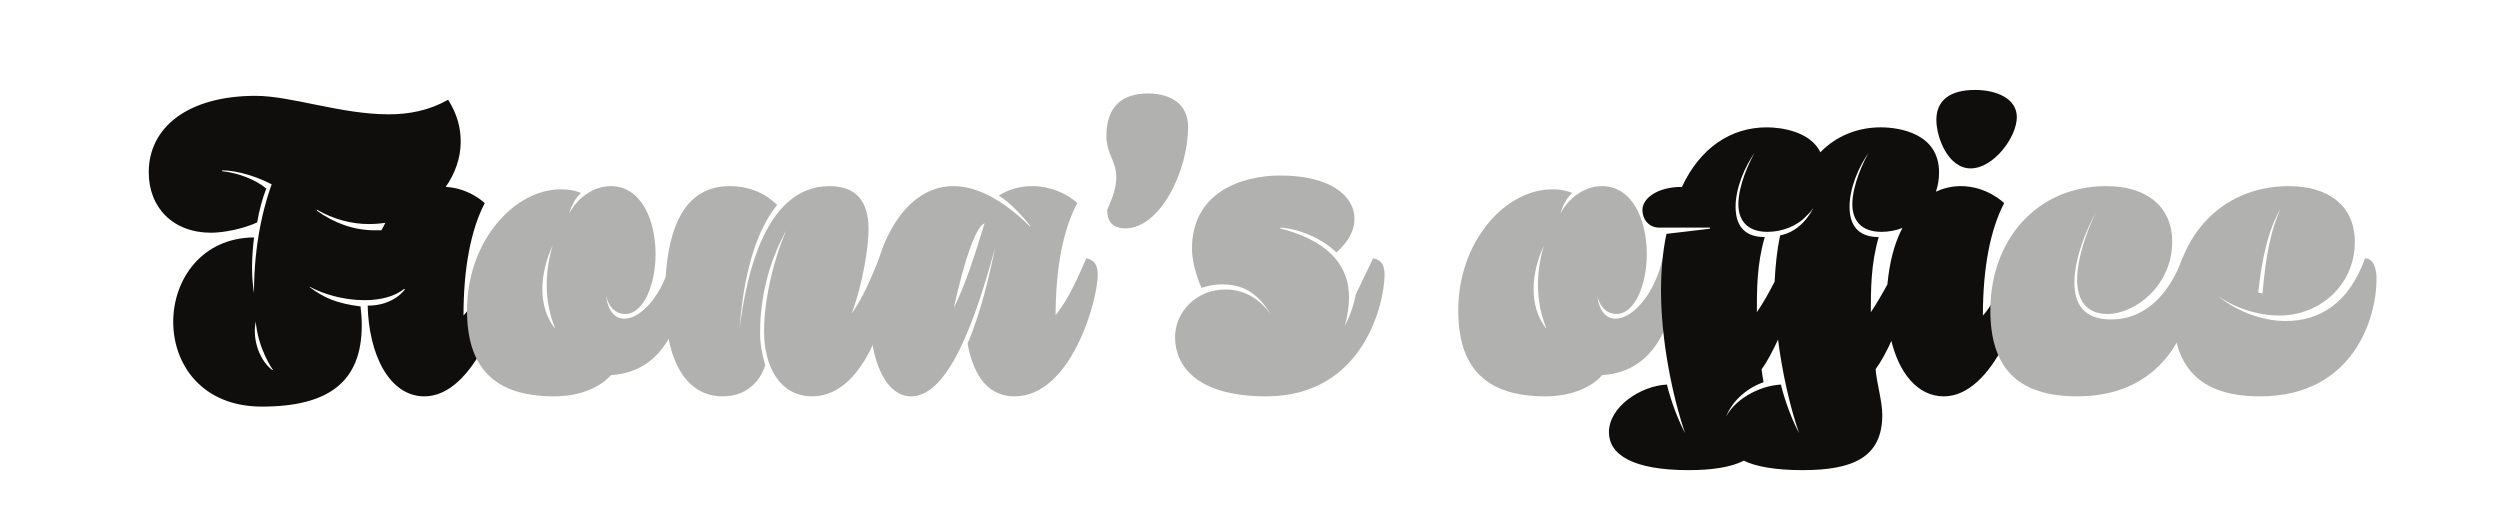 <?xml version="1.0" encoding="UTF-8"?><svg enable-background="new 0 0 450 95" height="95px" version="1.1" viewBox="0 0 450 95" width="450px" x="0px" xml:space="preserve" xmlns="http://www.w3.org/2000/svg" xmlns:xlink="http://www.w3.org/1999/xlink" y="0px">
<defs>
<g>
<symbol id="glyph0-0" overflow="visible">
<path d="" style="stroke:none;"/>
</symbol>
<symbol id="glyph0-1" overflow="visible">
<path d="M 23.438 -36.922 C 21.375 -31.172 20.156 -24.219 20.234 -16.75 L 20.312 -16.75 C 20.016 -18.453 19.875 -20.094 19.875 -21.797 C 19.875 -23.578 20.016 -25.422 20.234 -27.266 C 10.797 -27.188 5.688 -19.672 5.688 -12.062 C 5.688 -4.406 10.859 3.188 21.656 3.188 C 33.656 3.188 39.625 -1.281 39.625 -11.438 C 39.625 -12.5 39.547 -13.703 39.406 -14.844 C 34.938 -15.406 32.734 -16.469 30.25 -18.312 L 30.25 -18.391 C 32.734 -17.047 36.359 -15.969 40.109 -15.969 C 43.172 -15.969 45.578 -16.688 47.219 -17.969 L 47.422 -17.969 C 47.422 -17.969 45.516 -14.984 40.688 -14.984 C 40.891 -6.312 44.516 1.344 50.906 1.344 C 59.859 1.344 65.531 -15.125 65.531 -20.875 C 65.531 -23.359 63.766 -23.5 63.766 -23.5 C 63.766 -23.5 60.141 -15.484 57.938 -13.203 C 57.938 -21.797 59.281 -28.688 61.766 -33.438 C 61.766 -33.438 59 -36.141 54.734 -36.359 C 56.438 -38.766 57.438 -41.609 57.438 -44.516 C 57.438 -47 56.797 -49.484 55.172 -52.047 C 51.766 -50.125 48.203 -49.422 44.453 -49.422 C 35.922 -49.422 26.906 -52.75 20.516 -52.75 C 8.516 -52.75 1.281 -47.219 1.281 -38.984 C 1.281 -32.594 5.688 -28.109 12.5 -28.109 C 14.766 -28.109 18.391 -28.828 20.797 -29.969 C 21.156 -32.156 21.797 -34.438 22.438 -36.062 C 20.516 -37.703 17.25 -38.906 14.484 -39.188 L 14.484 -39.328 C 17.469 -39.328 21.016 -38.062 23.359 -36.844 Z M 43.312 -28.547 L 41.969 -28.547 C 38.125 -28.547 34.578 -29.891 31.531 -32.094 L 31.594 -32.234 C 34.5 -30.531 37.844 -29.672 40.828 -29.672 C 41.891 -29.672 42.953 -29.75 43.875 -29.891 L 43.172 -28.547 Z M 20.516 -12.422 C 20.875 -7.234 23.641 -3.406 23.641 -3.406 L 23.5 -3.406 C 21.797 -4.688 20.375 -7.391 20.375 -10.438 C 20.375 -11.078 20.453 -11.719 20.594 -12.422 Z " style="stroke:none;"/>
</symbol>
<symbol id="glyph0-2" overflow="visible">
<path d="M 15.188 1.344 C 19.234 1.344 23.141 0.078 25.422 -2.484 C 35.281 -3.047 38.547 -12.781 38.547 -20.594 C 38.547 -22.438 37.703 -23.281 36.281 -23.578 C 34.938 -17.109 30.891 -12.641 27.828 -12.641 C 25.844 -12.641 24.422 -14.406 24.422 -18.609 L 24.359 -18.453 C 24.359 -15.547 25.766 -13.484 27.969 -13.484 C 31.312 -13.484 33.438 -18.812 33.438 -24.281 C 33.438 -30.25 30.953 -36.5 25.344 -36.5 C 22.578 -36.5 19.531 -34.719 17.828 -31.453 L 17.828 -31.375 C 18.312 -33.094 19.031 -34.359 20.016 -35.281 C 18.75 -35.781 17.672 -35.922 16.406 -35.922 C 8.016 -35.922 -0.5 -26.625 -0.5 -14.125 C -0.5 -4.047 4.188 1.344 15.188 1.344 Z M 15.047 -26.203 C 14.203 -23.641 13.844 -21.016 13.844 -18.672 C 13.844 -15.906 14.406 -13.281 15.344 -10.938 L 15.266 -10.938 C 13.703 -13 13.062 -15.406 13.062 -17.969 C 13.062 -20.734 13.844 -23.641 15.047 -26.062 L 14.984 -26.125 Z " style="stroke:none;"/>
</symbol>
<symbol id="glyph0-3" overflow="visible">
<path d="M 27.047 1.344 C 37.281 1.344 41.25 -16.188 41.25 -20.594 C 41.25 -22.438 40.469 -23.281 39.125 -23.5 C 37.703 -20.156 36.141 -16.047 33.719 -13 L 33.938 -13 C 36.281 -18.953 37.203 -25.922 37.203 -28.75 C 37.203 -33.719 35 -36.5 30.172 -36.5 C 18.109 -36.5 14.703 -19.031 13.625 -7.672 L 13.781 -7.672 C 14.266 -18.672 16.406 -27.766 20.734 -33.094 C 18.891 -35 15.969 -36.5 12.219 -36.5 C 4.688 -36.5 0.562 -30.172 0.562 -16.266 C 0.562 -4.469 4.688 1.344 10.938 1.344 C 15.766 1.344 17.891 -1.984 18.609 -4.266 C 18.031 -6.172 17.672 -8.172 17.672 -10.078 C 17.672 -14.703 18.531 -21.938 22.797 -29.25 L 22.719 -29.25 C 20.375 -24.219 18.391 -16.547 18.391 -10.359 C 18.391 -4.047 21.234 1.344 27.047 1.344 Z " style="stroke:none;"/>
</symbol>
<symbol id="glyph0-4" overflow="visible">
<path d="M 25.844 1.344 C 36.062 1.344 40.828 -15.969 40.828 -20.594 C 40.828 -22.359 40.109 -23.281 38.766 -23.5 C 37.281 -20.156 35.578 -16.047 33.016 -13 L 33.234 -13 C 33.234 -21.719 34.578 -28.688 37.141 -33.438 C 35.281 -35.219 32.094 -36.5 29.109 -36.5 C 26.703 -36.5 24.703 -35.859 23 -34.797 C 24.984 -33.578 27.125 -31.312 28.688 -29.328 L 28.609 -29.25 C 23.438 -34.359 18.75 -36.5 14.844 -36.5 C 5.188 -36.5 -0.141 -23.922 -0.141 -13 C -0.141 -5.328 2.562 1.344 7.234 1.344 C 14.062 1.344 19.031 -12.703 22.938 -27.625 L 22.797 -27.625 C 21.516 -21.094 19.875 -13.922 17.391 -8.172 C 18.25 -3.406 20.453 1.344 25.844 1.344 Z M 14.844 -14.266 C 16.891 -23.641 18.953 -29.25 20.453 -29.812 C 18.953 -24.922 16.969 -18.531 14.766 -14.266 Z " style="stroke:none;"/>
</symbol>
<symbol id="glyph0-5" overflow="visible">
<path d="M 7.094 -32.156 C 7.094 -30.312 7.953 -28.891 10.359 -28.891 C 16.609 -28.891 21.656 -39.188 21.656 -47.141 C 21.656 -51.188 18.672 -53.172 14.406 -53.172 C 9.875 -53.172 6.953 -50.906 6.953 -45.516 C 6.953 -42.312 8.734 -41.031 8.734 -38.062 C 8.734 -36.641 8.312 -34.859 7.094 -32.234 Z " style="stroke:none;"/>
</symbol>
<symbol id="glyph0-6" overflow="visible">
<path d="M 16.266 1.344 C 33.938 1.344 37.562 -15.688 37.562 -20.516 C 37.562 -22.359 36.984 -23.219 35.5 -23.5 L 32.375 -16.969 C 32.016 -14.906 31.234 -12.922 30.25 -11 L 30.312 -11 C 30.891 -13 31.172 -14.766 31.172 -16.406 C 31.172 -23 26.484 -26.906 18.75 -28.891 L 18.812 -29.031 C 22.156 -28.828 26.266 -27.125 28.891 -24.562 C 31.031 -26.406 32.156 -28.547 32.156 -30.594 C 32.156 -34.641 27.969 -38.406 18.812 -38.406 C 11.578 -38.406 2.906 -35.219 2.906 -25.281 C 2.906 -23.219 3.484 -20.875 4.609 -18.172 C 5.891 -18.609 7.094 -18.812 8.312 -18.812 C 12.141 -18.812 14.703 -17.25 17.047 -13.484 C 14.984 -16.266 12.359 -17.891 8.875 -17.891 C 3.688 -17.891 -0.141 -13.844 -0.141 -9.297 C -0.141 -4.266 3.625 1.344 16.266 1.344 Z " style="stroke:none;"/>
</symbol>
<symbol id="glyph0-7" overflow="visible">
<path d="" style="stroke:none;"/>
</symbol>
<symbol id="glyph0-8" overflow="visible">
<path d="M 6.391 14.625 C 10.516 14.625 13.984 14.125 16.328 12.922 C 18.453 13.984 22.078 14.625 26.906 14.625 C 35.922 14.625 41.25 12.359 41.25 4.688 C 41.25 2.203 40.25 -1 40.047 -3.547 C 40.891 -4.688 42.031 -6.672 43.031 -8.953 L 42.812 -8.953 C 44.156 -3.047 47.5 1.344 52.328 1.344 C 61.266 1.344 66.953 -15.125 66.953 -20.875 C 66.953 -23.359 65.172 -23.5 65.172 -23.5 C 65.172 -23.5 61.562 -15.484 59.359 -13.203 C 59.359 -21.797 60.703 -28.688 63.188 -33.438 C 63.188 -33.438 60.141 -36.5 55.375 -36.5 C 53.672 -36.5 52.109 -36.062 50.906 -35.5 C 51.266 -36.562 51.469 -37.703 51.469 -38.984 C 51.469 -46.016 44.297 -47.078 40.969 -47.078 C 36.781 -47.078 32.938 -45.516 30.109 -42.594 C 28.266 -46.359 23.078 -47.078 20.453 -47.078 C 13.984 -47.078 8.453 -43.375 5.188 -36.359 C 0.641 -36.359 -1.922 -34.219 -1.922 -32.234 C -1.922 -30.453 -0.703 -29.031 1.062 -29.031 L 10.219 -29.031 L 10.219 -28.828 L 2.406 -27.906 C 1.703 -24.703 1.422 -21.016 1.422 -17.672 C 1.422 -9.094 3.344 1.062 5.891 8.375 L 5.969 8.375 C 4.547 5.75 3.266 2.406 2.484 -0.781 C -2.203 -0.562 -7.953 3.188 -7.953 7.812 C -7.953 11.781 -3.766 14.625 6.391 14.625 Z M 57.938 -53.812 C 53.469 -53.812 50.984 -51.969 50.984 -48.422 C 50.984 -45.234 53.109 -39.688 57.156 -39.688 C 61.266 -39.688 65.469 -45.297 65.469 -48.922 C 65.469 -52.25 61.844 -53.812 57.938 -53.812 Z M 18.672 -13.484 C 18.672 -17.969 18.672 -22.438 20.094 -27.328 C 16.109 -27.328 14.844 -29.75 14.844 -32.797 C 14.844 -36 16.406 -40.047 18.609 -42.953 L 18.531 -42.953 C 17.25 -40.828 15.344 -36.562 15.344 -33.234 C 15.344 -30.453 16.828 -28.266 20.594 -28.266 C 23.219 -28.266 25.984 -29.328 27.625 -31.172 C 28.266 -31.734 28.75 -32.375 29.188 -33.094 L 29.109 -33.094 C 28.266 -31.234 26.344 -28.328 22.859 -27.625 C 22.297 -24.984 22.016 -22.219 21.875 -19.312 C 20.875 -17.391 19.812 -15.406 18.453 -13.484 Z M 42.25 -18.953 C 41.25 -17.109 40.188 -15.266 38.984 -13.484 L 39.188 -13.484 C 39.188 -17.969 39.188 -22.438 40.609 -27.328 C 36.641 -27.328 35.359 -29.75 35.359 -32.797 C 35.359 -36 36.922 -40.047 39.125 -42.953 L 39.047 -42.953 C 37.766 -40.828 35.859 -36.562 35.859 -33.234 C 35.859 -30.453 37.344 -28.266 41.109 -28.266 C 42.453 -28.266 43.812 -28.547 44.875 -28.969 C 43.375 -26.125 42.531 -22.656 42.172 -18.812 Z M 19.875 -1.203 C 19.734 -1.984 19.594 -2.844 19.531 -3.547 C 20.453 -4.75 21.578 -6.891 22.656 -9.234 L 22.438 -9.234 C 23.219 -2.984 24.641 3.344 26.406 8.375 L 26.484 8.375 C 25.062 5.75 23.781 2.406 23 -0.781 C 19.031 -0.562 14.344 1.984 12.844 5.609 L 12.922 5.609 C 13.922 2.406 16.688 -0.078 19.875 -1.203 Z " style="stroke:none;"/>
</symbol>
<symbol id="glyph0-9" overflow="visible">
<path d="M 15.125 1.344 C 32.094 1.344 36.141 -13.062 36.141 -19.734 C 36.141 -22.016 35.422 -23.5 34.078 -23.5 C 32.094 -18.109 28.109 -12.5 21.234 -12.5 C 16.188 -12.5 14.625 -15.406 14.625 -19.172 C 14.625 -23.922 17.328 -30.031 19.312 -33.156 L 19.234 -33.156 C 17.25 -29.609 15.125 -23.922 15.125 -19.594 C 15.125 -16.109 16.688 -13.484 20.594 -13.484 C 25.562 -13.484 32.234 -18.609 32.234 -26.484 C 32.234 -32.938 27.484 -36.5 20.375 -36.5 C 7.812 -36.5 -0.5 -26.766 -0.5 -14.125 C -0.5 -4.047 4.188 1.344 15.125 1.344 Z " style="stroke:none;"/>
</symbol>
<symbol id="glyph0-10" overflow="visible">
<path d="M 36.141 -19.734 C 36.141 -22.016 35.422 -23.5 34.078 -23.5 C 31.234 -15.625 26.125 -12.219 19.812 -12.219 C 15.406 -12.219 10.516 -14.062 6.891 -17.328 L 6.891 -17.25 C 10.438 -14.484 14.906 -13.203 18.672 -13.203 C 25.844 -13.203 32.234 -18.609 32.234 -26.484 C 32.234 -32.938 27.484 -36.5 20.375 -36.5 C 7.812 -36.5 -0.5 -26.766 -0.5 -14.062 C -0.5 -4.047 4.188 1.344 15.125 1.344 C 32.156 1.344 36.141 -13 36.141 -19.734 Z M 19.234 -33.234 C 17.047 -28.75 16.188 -23.719 15.625 -17.25 L 15.828 -17.188 C 15.828 -17.188 15.266 -17.188 14.844 -17.328 C 15.484 -23.359 16.688 -29.188 19.312 -33.156 L 19.172 -33.156 Z " style="stroke:none;"/>
</symbol>
</g>
</defs>
<g id="surface1">
<g style="fill:rgb(6.279%,5.742%,5.058%);fill-opacity:1;">
  <use x="25.492" xlink:href="#glyph0-1" y="70"/>
</g>
<g style="fill:rgb(69.279%,69.211%,68.629%);fill-opacity:1;">
  <use x="84.563" xlink:href="#glyph0-2" y="70"/>
  <use x="119.14" xlink:href="#glyph0-3" y="70"/>
  <use x="156.77" xlink:href="#glyph0-4" y="70"/>
  <use x="192.199" xlink:href="#glyph0-5" y="70"/>
</g>
<g style="fill:rgb(69.279%,69.211%,68.629%);fill-opacity:1;">
  <use x="211.653" xlink:href="#glyph0-6" y="70"/>
</g>
<g style="fill:rgb(69.279%,69.211%,68.629%);fill-opacity:1;">
  <use x="248.786" xlink:href="#glyph0-7" y="70"/>
  <use x="262.986" xlink:href="#glyph0-2" y="70"/>
</g>
<g style="fill:rgb(6.279%,5.742%,5.058%);fill-opacity:1;">
  <use x="297.561" xlink:href="#glyph0-8" y="70"/>
</g>
<g style="fill:rgb(69.279%,69.211%,68.629%);fill-opacity:1;">
  <use x="358.763" xlink:href="#glyph0-9" y="70"/>
  <use x="391.636" xlink:href="#glyph0-10" y="70"/>
</g>
</g>
</svg>